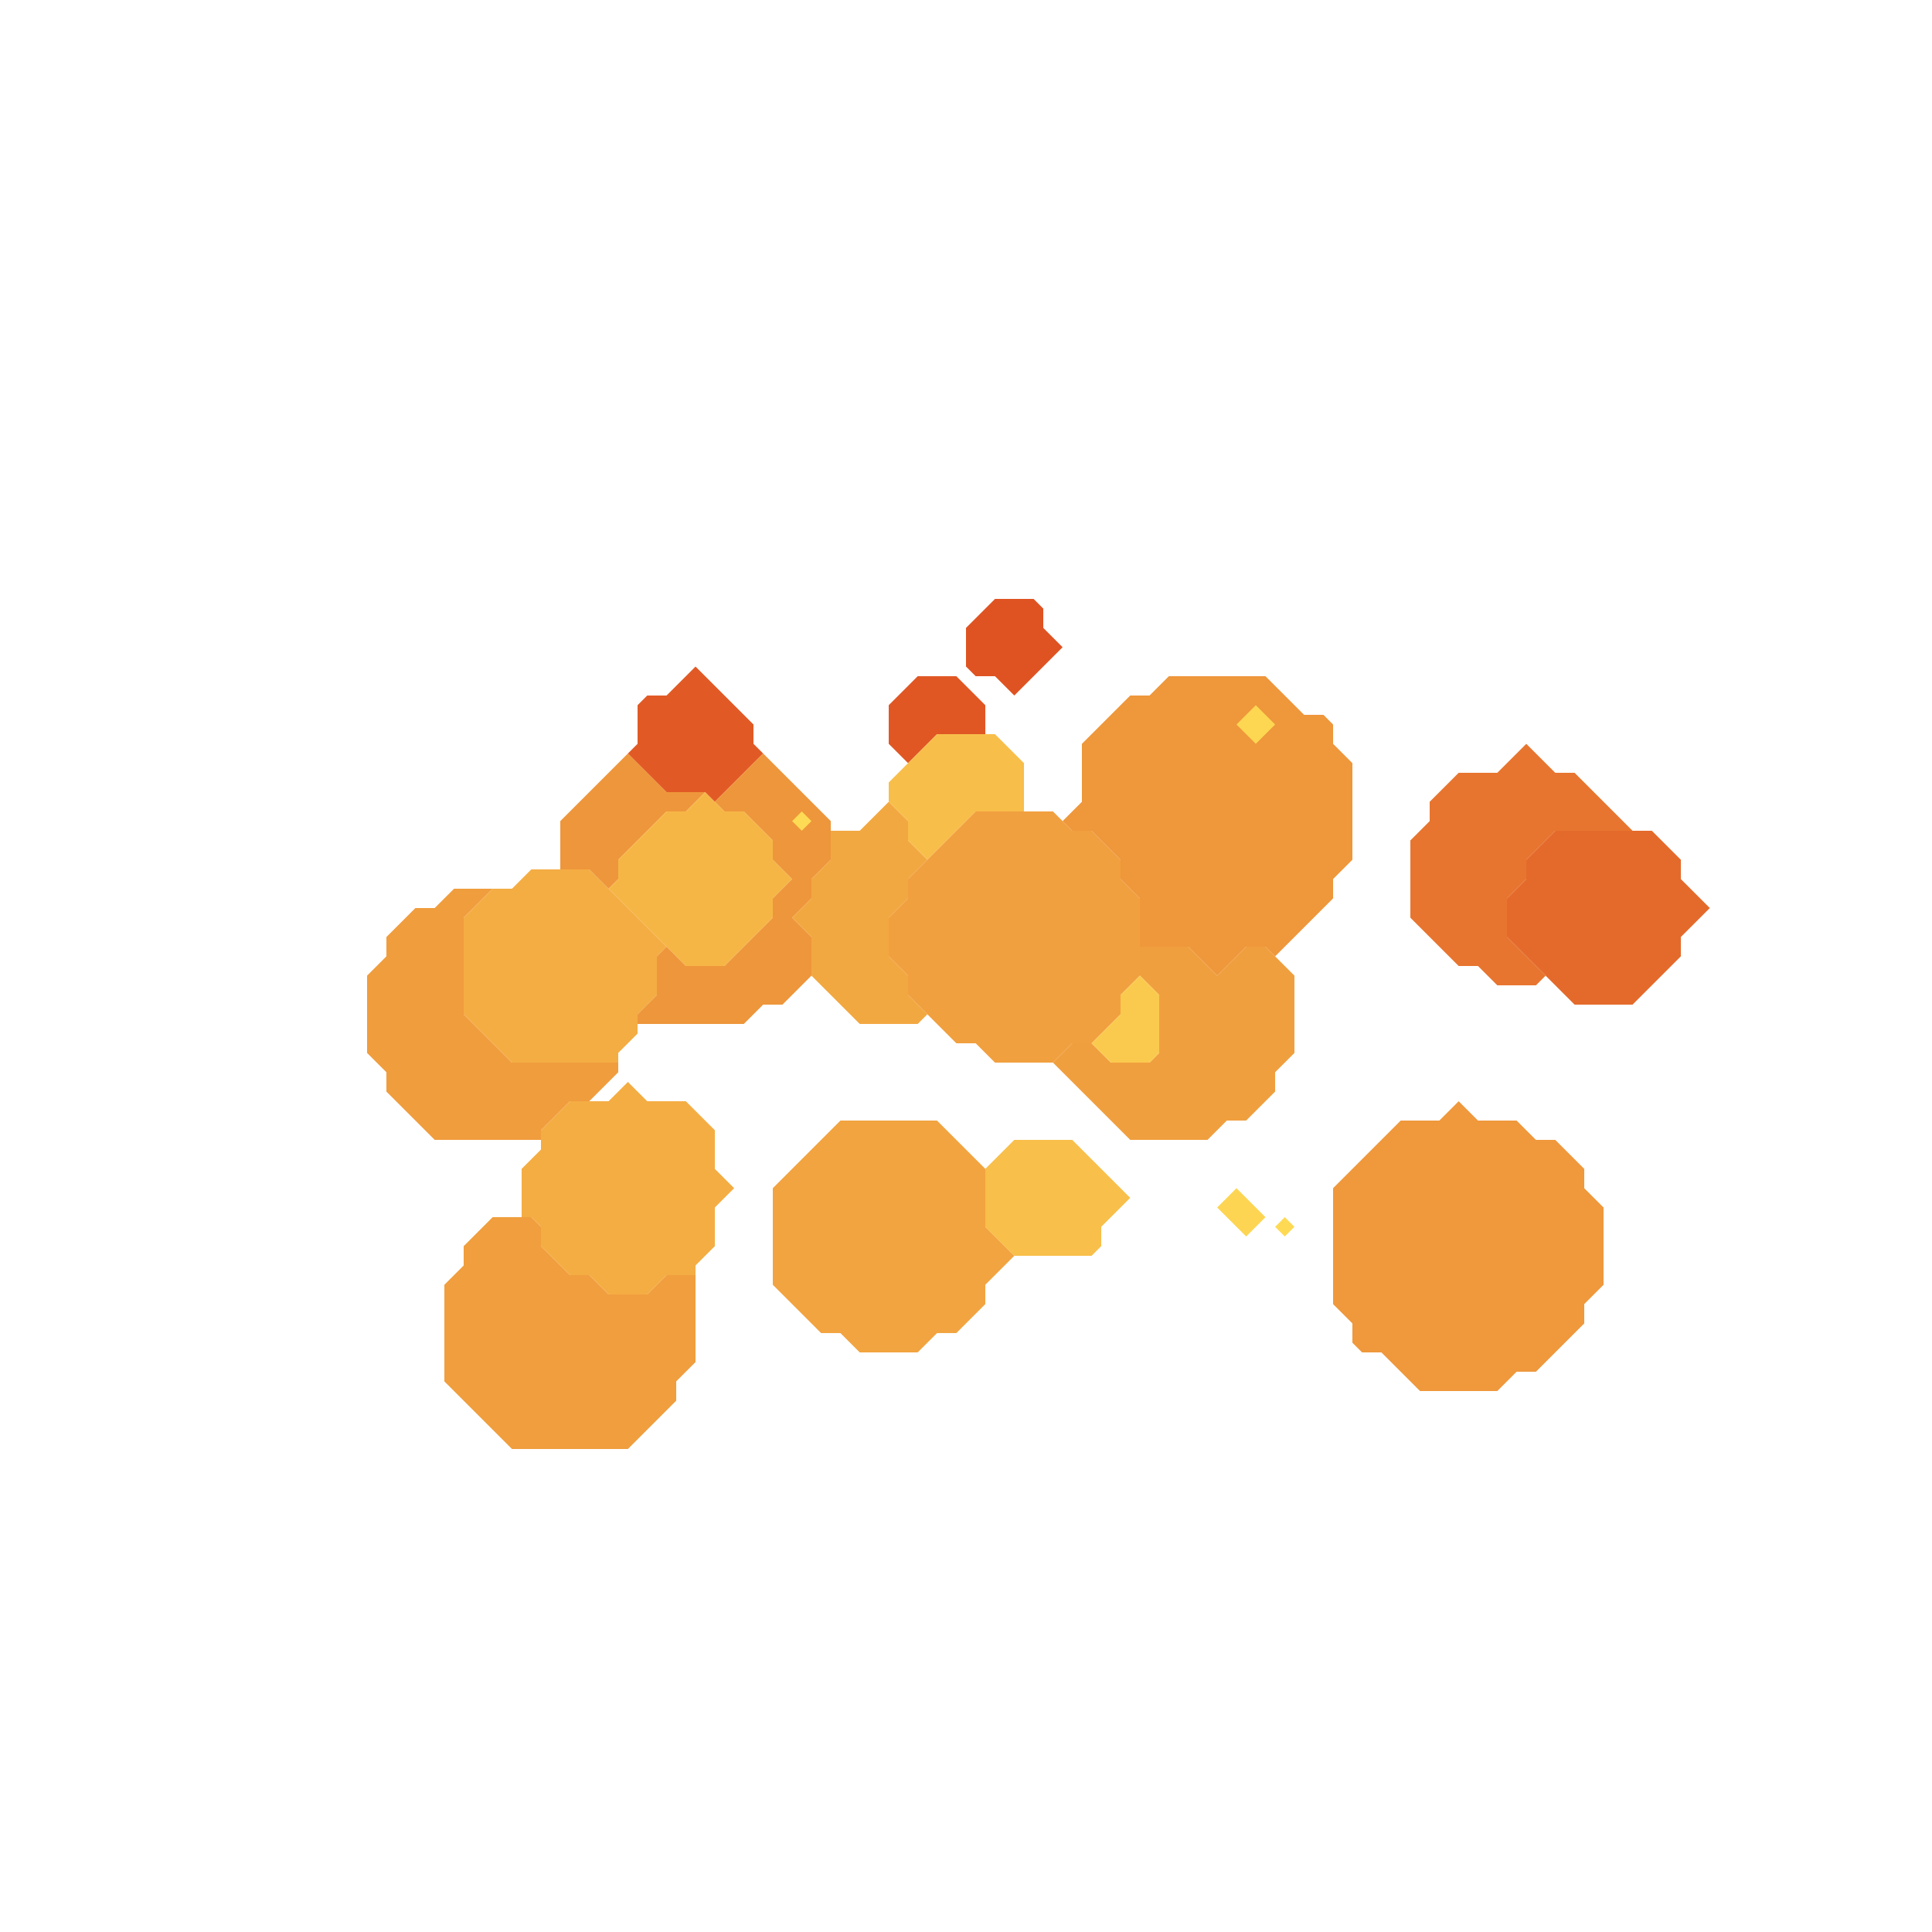 <svg xmlns="http://www.w3.org/2000/svg" width="100" height="100" style="fill-opacity:1;color-rendering:auto;color-interpolation:auto;text-rendering:auto;stroke:#000;stroke-linecap:square;stroke-miterlimit:10;shape-rendering:auto;stroke-opacity:1;fill:#000;stroke-dasharray:none;font-weight:400;stroke-width:1;font-family:&quot;Dialog&quot;;font-style:normal;stroke-linejoin:miter;font-size:12px;stroke-dashoffset:0;image-rendering:auto">
    <g style="stroke-linecap:round;fill:#f09d3e;stroke:#f09d3e">
        <path stroke="none" d="M19 54.5v-4l1-1v-1l1.5-1.5h1l1-1h2L24 47.5v5l2.5 2.5H32v.5L30.5 57h-1L28 58.5v.5h-5.5L20 56.5v-1Z" style="stroke:none"/>
    </g>
    <g stroke="none" style="stroke-linecap:round;fill:#f09e3e;stroke:#f09e3e">
        <path d="M23 71.5v-5l1-1v-1l1.5-1.5h2l.5.5v1l1.5 1.5h1l1 1h2l1-1H36v4.5l-1 1v1L32.5 75h-6Z" style="stroke:none"/>
        <path d="M24 52.5v-5l1.5-1.5h1l1-1h3l4 4-.5.5v2l-1 1v1l-1 1v.5h-5.5ZM27.5 63H27v-2.5l1-1v-1l1.5-1.5h2l1-1 1 1h2l1.5 1.5v2l1 1-1 1v2l-1 1v.5h-1.5l-1 1h-2l-1-1h-1L28 64.5v-1Z" style="fill:#f4ad43;stroke:none"/>
        <path d="M29 45v-2.5l3.5-3.5 2 2h2l-1 1h-1L32 44.5v1l-.5.5-1-1Z" style="fill:#ee963b;stroke:none"/>
        <path d="m31.5 46 .5-.5v-1l2.5-2.5h1l1-1 1 1h1l1.5 1.5v1l1 1-1 1v1L37.5 50h-2Z" style="fill:#f6b646;stroke:none"/>
        <path d="m32.5 39 .5-.5v-2l.5-.5h1l1.5-1.5 3 3v1l.5.5-2.5 2.5-.5-.5h-2Z" style="fill:#e15a25;stroke:none"/>
        <path d="M33 53v-.5l1-1v-2l.5-.5 1 1h2l2.5-2.5v-1l1-1-1-1v-1L38.5 42h-1l-.5-.5 2.5-2.5 3.5 3.5v2l-1 1v1l-1 1 1 1v2L40.5 52h-1l-1 1Z" style="fill:#ee963b;stroke:none"/>
        <path d="M40 66.5v-5l3.5-3.5h5l2.5 2.5v3l1.5 1.5-1.5 1.5v1L49.5 69h-1l-1 1h-3l-1-1h-1Z" style="fill:#f2a440;stroke:none"/>
        <path d="m41.5 43-.5-.5.5-.5.5.5Z" style="fill:#fedb54;stroke:none"/>
        <path d="m41 47.5 1-1v-1l1-1V43h1.5l1.5-1.5 1 1v1l1 1-1 1v1l-1 1v2l1 1v1l1 1-.5.5h-3L42 50.5v-2Z" style="fill:#f2a841;stroke:none"/>
        <path d="m47 39.5-1-1v-2l1.5-1.5h2l1.5 1.5V38h-2.5Z" style="fill:#e05724;stroke:none"/>
        <path d="M46 41.5v-1l2.5-2.5h3l1.5 1.5V42h-2.5L48 44.5l-1-1v-1Z" style="fill:#f8be4a;stroke:none"/>
        <path d="M46 49.5v-2l1-1v-1l3.5-3.5h4l1 1h1l1.5 1.5v1l1 1v4l-1 1v1L56.5 54h-1l-1 1h-3l-1-1h-1L47 51.5v-1Z" style="fill:#f1a03f;stroke:none"/>
        <path d="m50.5 35-.5-.5v-2l1.5-1.5h2l.5.5v1l1 1-2.5 2.5-1-1Z" style="fill:#df5322;stroke:none"/>
        <path d="M51 63.5v-3l1.5-1.5h3l3 3-1.5 1.5v1l-.5.5h-4Z" style="fill:#f8bf4a;stroke:none"/>
        <path d="m55.5 43-.5-.5 1-1v-3l2.5-2.5h1l1-1h5l2 2h1l.5.5v1l1 1v5l-1 1v1l-3 3-.5-.5h-1L63 50.5 61.5 49H59v-2.5l-1-1v-1L56.5 43Z" style="fill:#ee973b;stroke:none"/>
        <path d="m54.5 55 1-1h1l1 1h2l.5-.5v-3l-1-1V49h2.5l1.5 1.5 1.5-1.5h1l1.5 1.5v4l-1 1v1L64.5 58h-1l-1 1h-4Z" style="fill:#f09f3e;stroke:none"/>
        <path d="m57.5 55-1-1 1.5-1.5v-1l1-1 1 1v3l-.5.5Z" style="fill:#faca4e;stroke:none"/>
        <path d="m64 37.5 1 1 1-1-1-1Z" style="fill:#ee973b;stroke:none"/>
        <path d="m63 62.5 1-1 1.5 1.5-1 1Z" style="fill:#fdd552;stroke:none"/>
        <path d="m65 38.5-1-1 1-1 1 1Z" style="fill:#fdd752;stroke:none"/>
        <path d="m66.5 64-.5-.5.5-.5.5.5Z" style="fill:#feda54;stroke:none"/>
        <path d="M69 67.5v-6l3.5-3.5h2l1-1 1 1h2l1 1h1l1.5 1.5v1l1 1v4l-1 1v1L79.5 71h-1l-1 1h-4l-2-2h-1l-.5-.5v-1Z" style="fill:#ef983c;stroke:none"/>
        <path d="M73 47.5v-4l1-1v-1l1.5-1.5h2l1.5-1.5 1.5 1.5h1l3 3h-4L79 44.5v1l-1 1v2l2 2-.5.5h-2l-1-1h-1Z" style="fill:#e7752f;stroke:none"/>
        <path d="M78 48.5v-2l1-1v-1l1.5-1.5h5l1.5 1.5v1l1.5 1.5-1.5 1.5v1L84.5 52h-3Z" style="fill:#e46a2b;stroke:none"/>
    </g>
</svg>
